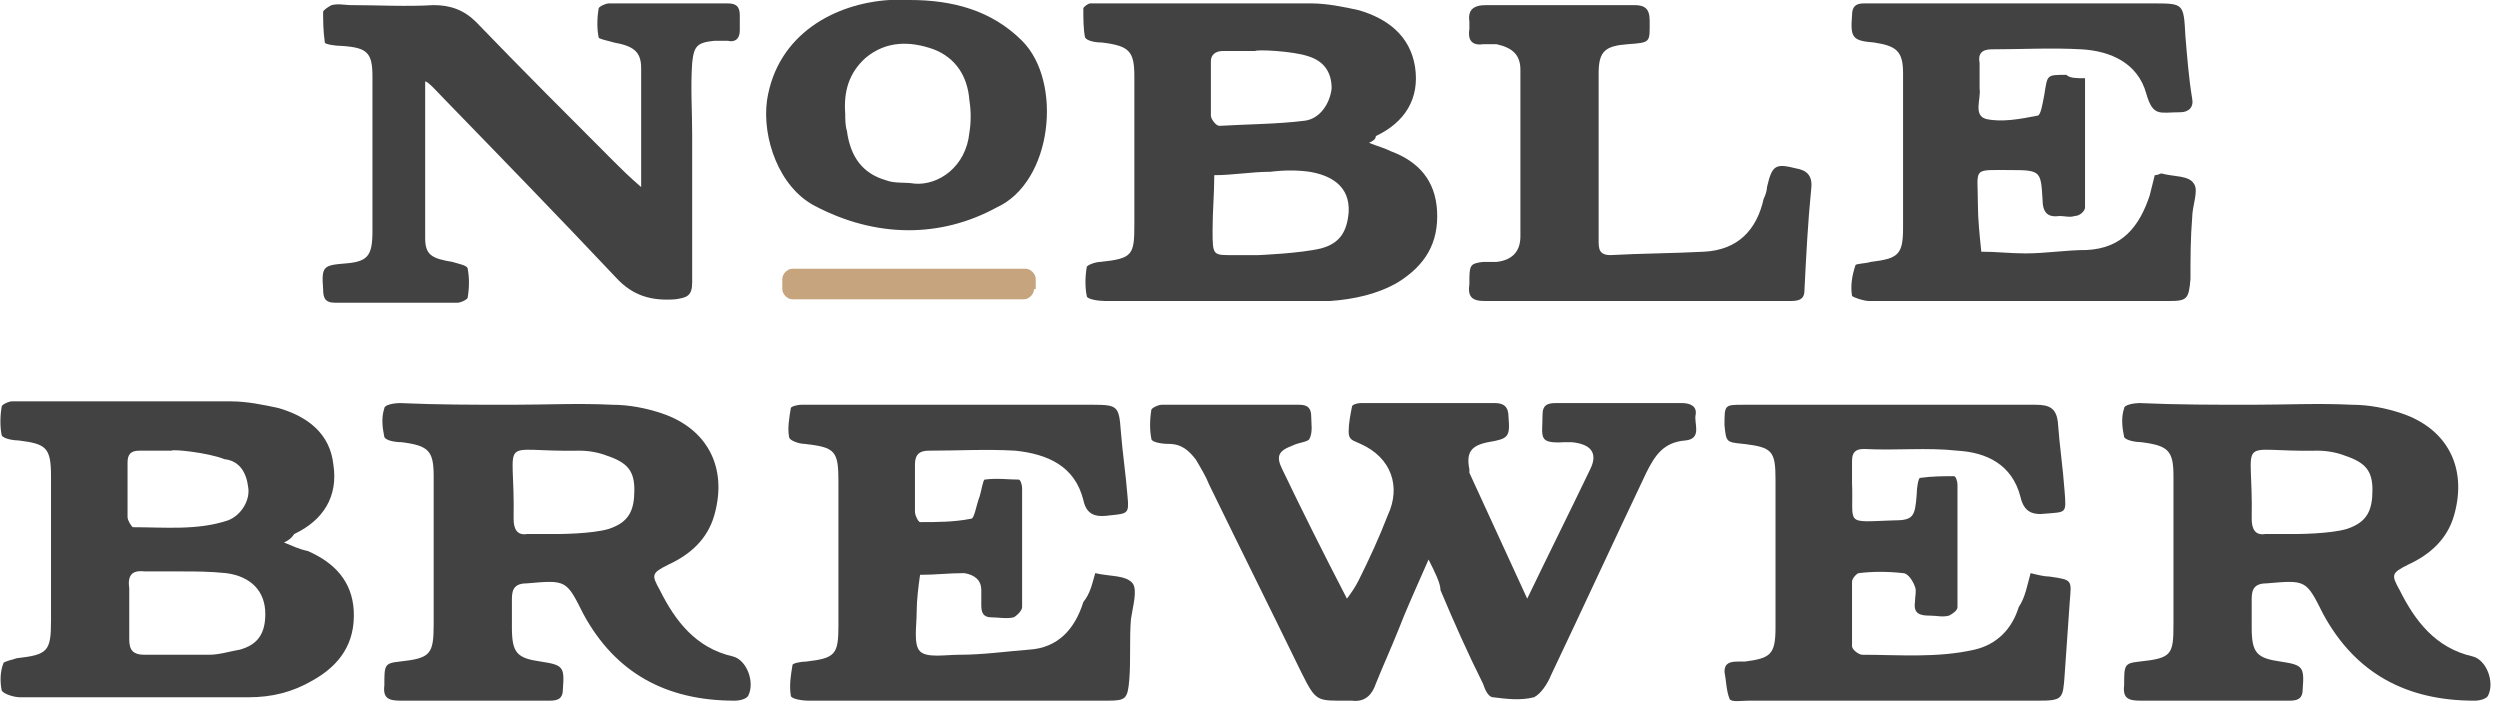 <?xml version="1.0" encoding="UTF-8" standalone="no"?>
<svg width="147px" height="42px" viewBox="0 0 147 42" version="1.1" xmlns="http://www.w3.org/2000/svg" xmlns:xlink="http://www.w3.org/1999/xlink" xmlns:sketch="http://www.bohemiancoding.com/sketch/ns">
    <!-- Generator: Sketch 3.4 (15575) - http://www.bohemiancoding.com/sketch -->
    <title>noble-brewer-logo</title>
    <desc>Created with Sketch.</desc>
    <defs></defs>
    <g id="Page-1" stroke="none" stroke-width="1" fill="none" fill-rule="evenodd" sketch:type="MSPage">
        <g id="noble-brewer-logo" sketch:type="MSLayerGroup">
            <path d="M84,32.9 C83.3,34.5 82.7,35.8 82.2,37.1 C81.8,38.1 81.3,39.2 80.9,40.2 C80.7,40.8 80.3,41.3 79.5,41.2 L79.3,41.2 C77.4,41.2 77.4,41.3 76.5,39.5 C74.7,35.8 72.9,32.2 71.1,28.5 C70.9,28 70.6,27.5 70.3,27 C69.9,26.5 69.5,26.1 68.7,26.1 C68.3,26.1 67.7,26 67.7,25.8 C67.6,25.3 67.6,24.7 67.7,24.1 C67.7,24 68.1,23.8 68.3,23.8 L76.4,23.8 C76.9,23.8 77.1,24 77.1,24.5 C77.1,24.9 77.2,25.4 77,25.8 C76.9,26 76.4,26 76,26.2 C75.2,26.5 75,26.8 75.4,27.6 C76.6,30.1 77.8,32.5 79.2,35.2 C79.5,34.8 79.7,34.5 79.9,34.1 C80.5,32.9 81.1,31.6 81.6,30.3 C82.4,28.6 81.8,26.9 80,26.1 C79.6,25.9 79.3,25.9 79.3,25.4 C79.3,24.9 79.4,24.4 79.5,23.9 C79.5,23.8 79.8,23.7 80,23.7 L87.9,23.7 C88.4,23.7 88.7,23.9 88.7,24.5 C88.8,25.7 88.7,25.8 87.5,26 C86.5,26.2 86.2,26.6 86.4,27.6 L86.4,27.8 C87.5,30.2 88.6,32.6 89.8,35.2 C91.1,32.5 92.3,30.1 93.5,27.6 C94,26.6 93.5,26.1 92.4,26 L92,26 C90.4,26.1 90.7,25.7 90.7,24.4 C90.7,23.8 91,23.7 91.5,23.7 L98.9,23.7 C99.4,23.7 99.8,23.9 99.7,24.4 C99.6,24.9 100.1,25.8 99.1,25.9 C97.8,26 97.3,26.8 96.8,27.8 C94.9,31.8 93.1,35.7 91.2,39.7 C91,40.2 90.6,40.8 90.2,41 C89.4,41.2 88.6,41.1 87.8,41 C87.5,41 87.3,40.5 87.2,40.2 C86.3,38.4 85.5,36.6 84.7,34.7 C84.7,34.3 84.4,33.7 84,32.9 L84,32.9 Z" id="Shape" fill="#424242" sketch:type="MSShapeGroup"></path>
            <path d="M16.7,31.9 C17.2,32.1 17.6,32.3 18.1,32.4 C19.7,33.1 20.7,34.2 20.8,35.9 C20.9,37.8 20,39.1 18.4,40 C17.2,40.7 16,41 14.6,41 L1.2,41 C0.8,41 0.2,40.8 0.1,40.6 C-2.58126853e-15,40.1 -2.58126853e-15,39.5 0.2,39 C0.2,38.9 0.7,38.8 1,38.7 C2.8,38.5 3,38.3 3,36.5 L3,28 C3,26.3 2.7,26.1 1.1,25.9 C0.8,25.9 0.2,25.8 0.1,25.6 C-2.58126853e-15,25.1 -2.58126853e-15,24.5 0.1,23.9 C0.1,23.8 0.5,23.6 0.7,23.6 L2.8,23.6 L13.6,23.6 C14.5,23.6 15.5,23.8 16.4,24 C18.1,24.5 19.4,25.5 19.6,27.3 C19.9,29.2 19,30.6 17.3,31.4 C17.1,31.7 16.9,31.8 16.7,31.9 L16.7,31.9 Z M10.7,33.6 L10.7,33.6 L8.5,33.6 C7.7,33.5 7.5,33.9 7.6,34.6 L7.6,37.6 C7.6,38.2 7.8,38.5 8.5,38.5 L12.3,38.5 C12.9,38.5 13.5,38.3 14.1,38.2 C15.2,37.9 15.6,37.2 15.6,36.1 C15.6,34.8 14.8,33.9 13.3,33.7 C12.3,33.6 11.5,33.6 10.7,33.6 L10.7,33.6 Z M10.1,26.5 L8.2,26.5 C7.7,26.5 7.5,26.7 7.5,27.2 L7.5,30.4 C7.5,30.6 7.7,30.9 7.8,31 C9.7,31 11.6,31.2 13.4,30.6 C14.2,30.3 14.7,29.4 14.6,28.7 C14.5,27.8 14.1,27.1 13.2,27 C12.2,26.6 10.1,26.4 10.1,26.5 L10.1,26.5 Z" id="Shape" fill="#424242" sketch:type="MSShapeGroup"></path>
            <path d="M132.4,23.8 C134.4,23.8 136.3,23.7 138.3,23.8 C139.3,23.8 140.3,24 141.2,24.3 C143.9,25.2 145.1,27.5 144.3,30.3 C143.9,31.7 142.9,32.6 141.6,33.2 C140.6,33.7 140.6,33.8 141.1,34.7 C142,36.5 143.2,38.1 145.4,38.6 C146.2,38.8 146.7,40.1 146.3,40.9 C146.2,41.1 145.8,41.2 145.5,41.2 C141.5,41.2 138.5,39.6 136.6,36.1 C135.6,34.1 135.6,34.1 133.3,34.3 C132.6,34.3 132.4,34.6 132.4,35.2 L132.4,36.9 C132.4,38.4 132.7,38.7 134.1,38.9 C135.4,39.1 135.5,39.2 135.4,40.5 C135.4,41.1 135.1,41.2 134.6,41.2 L129.5,41.2 L125.9,41.2 C125.2,41.2 124.8,41.1 124.9,40.3 C124.9,39.1 124.9,39 125.8,38.9 C127.7,38.7 127.8,38.5 127.8,36.7 L127.8,28 C127.8,26.5 127.5,26.2 125.9,26 C125.6,26 125,25.9 124.9,25.7 C124.8,25.2 124.7,24.6 124.9,24 C124.9,23.8 125.5,23.7 125.8,23.7 C128,23.8 130.2,23.8 132.4,23.8 L132.4,23.8 L132.4,23.8 Z M135,31.4 C135,31.4 137,31.4 138,31.1 C139.2,30.7 139.5,30 139.5,28.8 C139.5,27.7 139.1,27.2 137.9,26.8 C137.4,26.6 136.8,26.5 136.3,26.5 C131.3,26.6 132.5,25.4 132.4,30.5 C132.4,31.1 132.6,31.5 133.2,31.4 C133.8,31.4 134.4,31.4 135,31.4 L135,31.4 Z" id="Shape" fill="#424242" sketch:type="MSShapeGroup"></path>
            <path d="M30.1,23.8 C32.1,23.8 34,23.7 36,23.8 C37,23.8 38,24 38.9,24.3 C41.6,25.2 42.8,27.5 42,30.3 C41.6,31.7 40.6,32.6 39.3,33.2 C38.3,33.7 38.3,33.8 38.8,34.7 C39.7,36.5 40.9,38.1 43.1,38.6 C43.9,38.8 44.4,40.1 44,40.9 C43.9,41.1 43.5,41.2 43.2,41.2 C39.2,41.2 36.2,39.6 34.3,36.1 C33.3,34.1 33.3,34.1 31,34.3 C30.3,34.3 30.1,34.6 30.1,35.2 L30.1,36.9 C30.1,38.4 30.4,38.7 31.8,38.9 C33.1,39.1 33.2,39.2 33.1,40.5 C33.1,41.1 32.8,41.2 32.3,41.2 L27.2,41.2 L23.6,41.2 C22.9,41.2 22.5,41.1 22.6,40.3 C22.6,39.1 22.6,39 23.5,38.9 C25.3,38.7 25.5,38.5 25.5,36.7 L25.5,28 C25.5,26.5 25.2,26.2 23.6,26 C23.2,26 22.7,25.9 22.6,25.7 C22.5,25.2 22.4,24.6 22.6,24 C22.6,23.8 23.2,23.7 23.5,23.7 C25.7,23.8 27.9,23.8 30.1,23.8 L30.1,23.8 L30.1,23.8 Z M32.8,31.4 C32.8,31.4 34.8,31.4 35.8,31.1 C37,30.7 37.3,30 37.3,28.8 C37.3,27.7 36.9,27.2 35.7,26.8 C35.2,26.6 34.6,26.5 34.1,26.5 C29.1,26.6 30.3,25.4 30.2,30.5 C30.2,31.1 30.4,31.5 31,31.4 C31.5,31.4 32.1,31.4 32.8,31.4 L32.8,31.4 Z" id="Shape" fill="#424242" sketch:type="MSShapeGroup"></path>
            <path d="M64.4,33.7 C65.2,33.9 66.2,33.8 66.6,34.3 C66.9,34.7 66.6,35.7 66.5,36.4 C66.4,37.6 66.5,38.8 66.4,40 C66.3,41.1 66.2,41.2 65.1,41.2 L58.7,41.2 L47.5,41.2 C47.2,41.2 46.5,41.1 46.5,40.9 C46.4,40.3 46.5,39.7 46.6,39.1 C46.6,39 47.1,38.9 47.4,38.9 C49.1,38.7 49.3,38.5 49.3,36.8 L49.3,28.3 C49.3,26.5 49.1,26.3 47.3,26.1 C47,26.1 46.4,25.9 46.4,25.7 C46.3,25.2 46.4,24.6 46.5,24 C46.5,23.9 46.9,23.8 47.1,23.8 L51.1,23.8 L64.3,23.8 C65.7,23.8 65.8,23.9 65.9,25.3 C66,26.6 66.2,27.9 66.3,29.2 C66.4,30.2 66.3,30.2 65.3,30.3 C64.6,30.4 63.9,30.4 63.7,29.4 C63.2,27.4 61.6,26.7 59.7,26.5 C58,26.4 56.3,26.5 54.6,26.5 C54.1,26.5 53.8,26.7 53.8,27.3 L53.8,30.1 C53.8,30.3 54,30.7 54.1,30.7 C55.1,30.7 56.1,30.7 57.1,30.5 C57.3,30.5 57.4,29.7 57.6,29.2 C57.7,28.9 57.8,28.2 57.9,28.2 C58.6,28.1 59.3,28.2 59.9,28.2 C60,28.2 60.1,28.5 60.1,28.7 L60.1,35.7 C60.1,35.9 59.8,36.2 59.6,36.3 C59.2,36.4 58.7,36.3 58.3,36.3 C57.8,36.3 57.7,36 57.7,35.6 L57.7,34.7 C57.7,34.1 57.3,33.8 56.7,33.7 C55.8,33.7 55,33.8 54.1,33.8 C54,34.5 53.9,35.3 53.9,36 C53.9,36.8 53.7,37.9 54.1,38.3 C54.5,38.7 55.6,38.5 56.4,38.5 C57.8,38.5 59.2,38.3 60.5,38.2 C62.2,38.1 63.2,37 63.7,35.4 C64.1,34.9 64.2,34.4 64.4,33.7 L64.4,33.7 Z" id="Shape" fill="#424242" sketch:type="MSShapeGroup"></path>
            <path d="M119.4,33.7 C119.8,33.8 120.2,33.9 120.5,33.9 C121.9,34.1 121.8,34.1 121.7,35.4 C121.6,36.8 121.5,38.3 121.4,39.7 C121.3,41.1 121.3,41.2 119.8,41.2 L102.8,41.2 C102.4,41.2 101.8,41.3 101.7,41.1 C101.5,40.6 101.5,40 101.4,39.5 C101.4,39 101.7,38.9 102.2,38.9 L102.6,38.9 C104.1,38.7 104.4,38.5 104.4,36.9 L104.4,32.7 L104.4,28.2 C104.4,26.5 104.2,26.3 102.5,26.1 C101.5,26 101.5,26 101.4,25 C101.4,23.8 101.4,23.8 102.5,23.8 L119.7,23.8 C120.5,23.8 120.9,24 121,24.8 C121.1,26.2 121.3,27.5 121.4,28.9 C121.5,30.2 121.5,30.1 120.3,30.2 C119.5,30.3 119,30.1 118.8,29.2 C118.3,27.3 116.8,26.6 115.1,26.5 C113.3,26.3 111.5,26.5 109.6,26.4 C109.1,26.4 108.9,26.6 108.9,27.1 L108.9,28.4 C109,30.9 108.4,30.7 111.3,30.6 C112.5,30.6 112.6,30.4 112.7,29.1 C112.7,28.7 112.8,28.1 112.9,28.1 C113.6,28 114.3,28 114.9,28 C115,28 115.1,28.3 115.1,28.5 L115.1,35.7 C115.1,35.9 114.8,36.1 114.6,36.2 C114.2,36.3 113.9,36.2 113.5,36.2 C112.9,36.2 112.5,36.1 112.6,35.4 C112.6,35.1 112.7,34.7 112.6,34.5 C112.5,34.2 112.2,33.7 111.9,33.7 C111,33.6 110.1,33.6 109.3,33.7 C109.2,33.7 108.9,34 108.9,34.2 L108.9,38 C108.9,38.2 109.3,38.5 109.5,38.5 C111.7,38.5 113.9,38.7 116.1,38.2 C117.4,37.9 118.3,37 118.7,35.7 C119.1,35.1 119.2,34.4 119.4,33.7 L119.4,33.7 Z" id="Shape" fill="#424242" sketch:type="MSShapeGroup"></path>
            <path d="M80.5,8.4 C81,8.6 81.4,8.7 81.8,8.9 C83.4,9.5 84.4,10.6 84.5,12.4 C84.6,14.3 83.8,15.6 82.2,16.6 C81,17.3 79.6,17.6 78.2,17.7 L65,17.7 C64.6,17.7 63.9,17.6 63.9,17.4 C63.8,16.9 63.8,16.3 63.9,15.7 C63.9,15.6 64.4,15.4 64.7,15.4 C66.6,15.2 66.7,15 66.7,13.2 L66.7,4.5 C66.7,3 66.4,2.7 64.8,2.5 C64.4,2.5 63.9,2.4 63.8,2.2 C63.7,1.7 63.7,1.1 63.7,0.5 C63.7,0.4 64,0.2 64.1,0.2 L65,0.2 L77.1,0.2 C78,0.2 79,0.4 79.9,0.6 C81.6,1.1 82.9,2.1 83.2,3.9 C83.5,5.8 82.6,7.2 80.9,8 C80.9,8.2 80.7,8.3 80.5,8.4 L80.5,8.4 Z M74,15 C74,15 76.5,14.9 77.7,14.6 C78.8,14.3 79.2,13.6 79.3,12.5 C79.4,10.9 78.2,10.3 77,10.1 C76.3,10 75.5,10 74.7,10.1 C73.6,10.1 72.5,10.3 71.4,10.3 C71.4,11.4 71.3,12.4 71.3,13.5 C71.3,15.1 71.3,15 72.7,15 L74,15 L74,15 Z M73.8,3 L71.9,3 C71.5,3 71.2,3.2 71.2,3.6 L71.2,6.8 C71.2,7 71.5,7.4 71.7,7.4 C73.4,7.3 75.1,7.3 76.7,7.1 C77.6,7 78.2,6.1 78.3,5.2 C78.3,4.3 77.9,3.6 76.9,3.3 C76,3 73.9,2.9 73.8,3 L73.8,3 Z" id="Shape" fill="#424242" sketch:type="MSShapeGroup"></path>
            <path d="M25,4.8 L25,14 C25,15 25.4,15.2 26.6,15.4 C26.9,15.5 27.5,15.6 27.5,15.8 C27.6,16.3 27.6,16.9 27.5,17.5 C27.5,17.6 27.1,17.8 26.9,17.8 L19.7,17.8 C19.1,17.8 19,17.5 19,17 C18.9,15.7 19,15.6 20.2,15.5 C21.6,15.4 21.9,15.1 21.9,13.6 L21.9,4.5 C21.9,3.1 21.6,2.8 20.1,2.7 C19.7,2.7 19.1,2.6 19.1,2.5 C19,1.8 19,1.2 19,0.7 C19,0.6 19.3,0.4 19.5,0.3 C19.9,0.2 20.3,0.3 20.6,0.3 C22.2,0.3 23.9,0.4 25.5,0.3 C26.5,0.3 27.3,0.6 28,1.3 C30.7,4.1 33.4,6.8 36.1,9.5 C36.5,9.9 37,10.4 37.7,11 L37.7,4 C37.7,3 37.2,2.7 36.1,2.5 C35.8,2.4 35.2,2.3 35.2,2.2 C35.1,1.7 35.1,1.1 35.2,0.5 C35.2,0.4 35.6,0.2 35.8,0.2 L42.8,0.2 C43.3,0.2 43.5,0.4 43.5,0.9 L43.5,1.8 C43.5,2.3 43.2,2.5 42.8,2.4 L42,2.4 C41,2.5 40.8,2.7 40.7,3.7 C40.6,5.1 40.7,6.5 40.7,7.9 L40.7,16.6 C40.7,17.4 40.4,17.5 39.7,17.6 C38.3,17.7 37.2,17.4 36.2,16.3 C32.9,12.8 29.5,9.3 26.1,5.8 C25.9,5.6 25.1,4.7 25,4.8 L25,4.8 Z" id="Shape" fill="#424242" sketch:type="MSShapeGroup"></path>
            <path d="M122.6,4.6 L122.6,12.2 C122.6,12.4 122.3,12.7 122,12.7 C121.7,12.8 121.4,12.7 121.1,12.7 C120.4,12.8 120.1,12.5 120.1,11.7 C120,10.1 120,10 118.3,10 C115.9,10 116.3,9.8 116.3,12 C116.3,12.9 116.4,13.8 116.5,14.8 C117.4,14.8 118.2,14.9 119.1,14.9 C120.3,14.9 121.5,14.7 122.7,14.7 C124.8,14.6 125.8,13.3 126.4,11.5 C126.5,11.1 126.6,10.7 126.7,10.3 C126.9,10.3 127,10.2 127.1,10.2 C127.8,10.4 128.7,10.3 129,10.8 C129.3,11.2 128.9,12.1 128.9,12.8 C128.8,14 128.8,15.2 128.8,16.4 C128.7,17.6 128.6,17.7 127.5,17.7 L109.9,17.7 C109.6,17.7 109,17.5 108.9,17.4 C108.8,16.8 108.9,16.2 109.1,15.6 C109.1,15.5 109.7,15.5 110,15.4 C111.6,15.2 111.9,15 111.9,13.4 L111.9,4.3 C111.9,3 111.5,2.7 110.2,2.5 C108.9,2.4 108.8,2.2 108.9,0.9 C108.9,0.4 109.1,0.2 109.6,0.2 L110.5,0.2 L126.6,0.2 C128.4,0.2 128.4,0.2 128.5,2.1 C128.6,3.3 128.7,4.6 128.9,5.8 C129,6.3 128.7,6.6 128.2,6.6 C127,6.6 126.6,6.9 126.2,5.5 C125.7,3.7 124.1,3 122.4,2.9 C120.6,2.8 118.9,2.9 117.1,2.9 C116.5,2.9 116.3,3.2 116.4,3.7 L116.4,5.2 C116.5,5.8 116,6.8 116.8,7 C117.7,7.2 118.8,7 119.8,6.8 C120,6.8 120.1,6.1 120.2,5.6 C120.4,4.4 120.3,4.4 121.5,4.4 C121.7,4.6 122.1,4.6 122.6,4.6 L122.6,4.6 Z" id="Shape" fill="#424242" sketch:type="MSShapeGroup"></path>
            <path d="M53.5,0 C56,0 58.3,0.6 60.1,2.4 C62.5,4.8 61.9,10.7 58.6,12.2 C55.3,14 51.5,14 47.9,12.1 C45.8,11 44.8,8.1 45.1,5.9 C45.7,2 49.1,0.2 52.3,0 L53.5,0 L53.5,0 Z M49.7,6.7 C49.7,7 49.7,7.4 49.8,7.7 C50,9.2 50.7,10.2 52.1,10.6 C52.6,10.8 53.2,10.7 53.8,10.8 C55.2,10.9 56.8,9.8 57,7.8 C57.1,7.2 57.1,6.5 57,5.9 C56.9,4.5 56.2,3.4 54.9,2.9 C53.5,2.4 52.1,2.4 50.9,3.4 C49.9,4.3 49.6,5.4 49.7,6.7 L49.7,6.7 Z" id="Shape" fill="#424242" sketch:type="MSShapeGroup"></path>
            <path d="M96.2,17.7 L87.3,17.7 C86.5,17.7 86.3,17.4 86.4,16.7 C86.4,15.6 86.4,15.5 87.2,15.4 L88,15.4 C88.9,15.3 89.4,14.8 89.4,13.9 L89.4,4.1 C89.4,3.2 88.9,2.8 88,2.6 L87.2,2.6 C86.5,2.7 86.3,2.3 86.4,1.7 L86.4,1.3 C86.3,0.6 86.6,0.3 87.4,0.3 L96.1,0.3 C96.7,0.3 97,0.5 97,1.2 C97,2.5 97.1,2.5 95.7,2.6 C94.4,2.7 94,3 94,4.3 L94,14.1 C94,14.6 94,15 94.7,15 C96.5,14.9 98.3,14.9 100.2,14.8 C102.2,14.7 103.3,13.5 103.7,11.7 C103.8,11.5 103.9,11.2 103.9,11 C104.2,9.7 104.4,9.6 105.6,9.9 C106.2,10 106.6,10.3 106.5,11.1 C106.3,13.1 106.2,15.1 106.1,17.1 C106.1,17.7 105.6,17.7 105.2,17.7 C102.2,17.7 99.2,17.7 96.2,17.7 L96.2,17.7 Z" id="Shape" fill="#424242" sketch:type="MSShapeGroup"></path>
            <path d="M60.8,17 C60.8,17.3 60.5,17.6 60.2,17.6 L46.6,17.6 C46.3,17.6 46,17.3 46,17 L46,16.4 C46,16.1 46.3,15.8 46.6,15.8 L60.3,15.8 C60.6,15.8 60.9,16.1 60.9,16.4 L60.9,17 L60.8,17 Z" id="Shape" fill="#C5A47E" sketch:type="MSShapeGroup"></path>
        </g>
    </g>
</svg>
